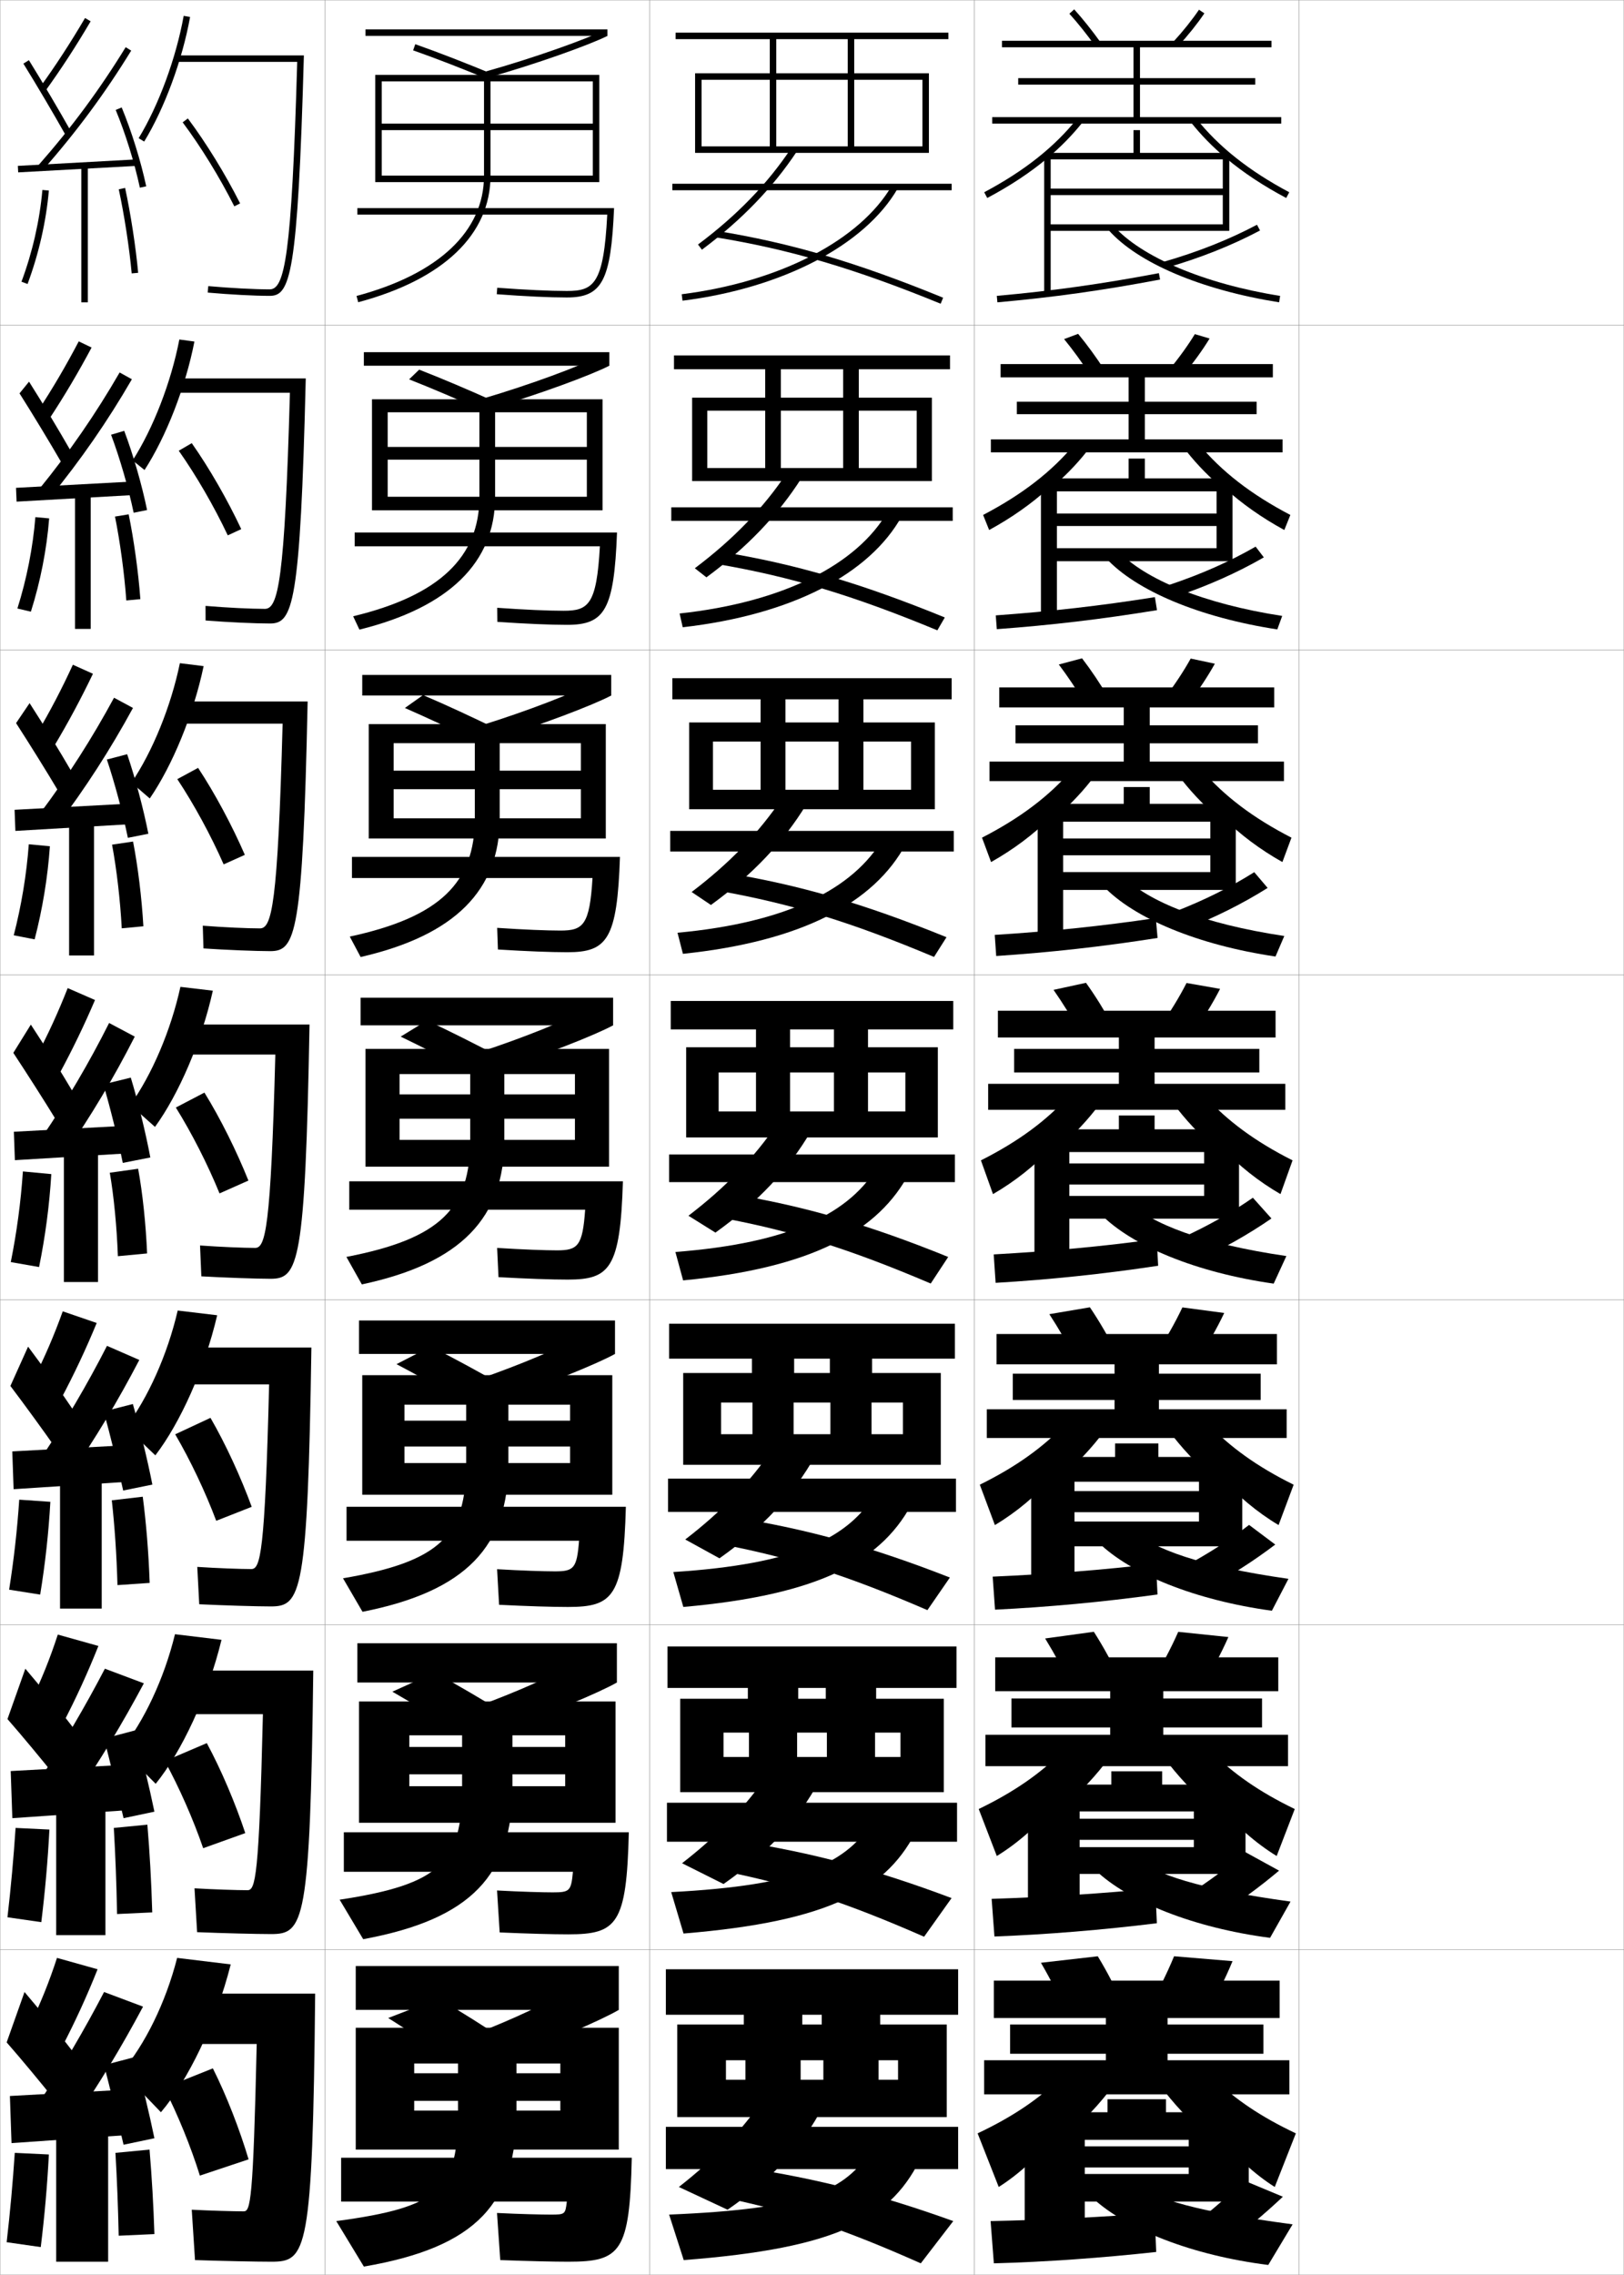 <?xml version="1.0" encoding="utf-8"?>
<!-- Generator: Adobe Illustrator 11 Build 225, SVG Export Plug-In . SVG Version: 6.0.0 Build 78)  -->
<!DOCTYPE svg PUBLIC "-//W3C//DTD SVG 1.0//EN"    "http://www.w3.org/TR/2001/REC-SVG-20010904/DTD/svg10.dtd">
<svg  xmlns="http://www.w3.org/2000/svg" xmlns:xlink="http://www.w3.org/1999/xlink" xmlns:a="http://ns.adobe.com/AdobeSVGViewerExtensions/3.0/"
	 width="500.1" height="700.1" viewBox="0 0 500.1 700.1"
	 overflow="visible" enable-background="new 0 0 500.1 700.1" xml:space="preserve">
		<g id="glyphs">
			<g>
				<rect x="0.05" y="0.05" fill="none" stroke="#999999" stroke-width="0.1" width="100" height="100"/> 
				<rect x="0.05" y="100.05" fill="none" stroke="#999999" stroke-width="0.1" width="100" height="100"/> 
				<rect x="0.05" y="200.05" fill="none" stroke="#999999" stroke-width="0.1" width="100" height="100"/> 
				<rect x="0.05" y="300.05" fill="none" stroke="#999999" stroke-width="0.1" width="100" height="100"/> 
				<rect x="0.05" y="400.05" fill="none" stroke="#999999" stroke-width="0.1" width="100" height="100"/> 
				<rect x="0.05" y="500.05" fill="none" stroke="#999999" stroke-width="0.1" width="100" height="100"/> 
				<rect x="0.05" y="600.05" fill="none" stroke="#999999" stroke-width="0.1" width="100" height="100"/> 
				<rect x="100.05" y="0.05" fill="none" stroke="#999999" stroke-width="0.1" width="100" height="100"/> 
				<rect x="100.05" y="100.05" fill="none" stroke="#999999" stroke-width="0.1" width="100" height="100"/> 
				<rect x="100.05" y="200.05" fill="none" stroke="#999999" stroke-width="0.1" width="100" height="100"/> 
				<rect x="100.05" y="300.05" fill="none" stroke="#999999" stroke-width="0.1" width="100" height="100"/> 
				<rect x="100.05" y="400.05" fill="none" stroke="#999999" stroke-width="0.1" width="100" height="100"/> 
				<rect x="100.05" y="500.05" fill="none" stroke="#999999" stroke-width="0.1" width="100" height="100"/> 
				<rect x="100.05" y="600.05" fill="none" stroke="#999999" stroke-width="0.1" width="100" height="100"/> 
				<rect x="200.05" y="0.05" fill="none" stroke="#999999" stroke-width="0.1" width="100" height="100"/> 
				<rect x="200.05" y="100.05" fill="none" stroke="#999999" stroke-width="0.1" width="100" height="100"/> 
				<rect x="200.05" y="200.05" fill="none" stroke="#999999" stroke-width="0.1" width="100" height="100"/> 
				<rect x="200.05" y="300.05" fill="none" stroke="#999999" stroke-width="0.1" width="100" height="100"/> 
				<rect x="200.05" y="400.05" fill="none" stroke="#999999" stroke-width="0.1" width="100" height="100"/> 
				<rect x="200.05" y="500.05" fill="none" stroke="#999999" stroke-width="0.1" width="100" height="100"/> 
				<rect x="200.05" y="600.05" fill="none" stroke="#999999" stroke-width="0.1" width="100" height="100"/> 
				<rect x="300.05" y="0.05" fill="none" stroke="#999999" stroke-width="0.1" width="100" height="100"/> 
				<rect x="300.05" y="100.05" fill="none" stroke="#999999" stroke-width="0.1" width="100" height="100"/> 
				<rect x="300.05" y="200.05" fill="none" stroke="#999999" stroke-width="0.1" width="100" height="100"/> 
				<rect x="300.05" y="300.05" fill="none" stroke="#999999" stroke-width="0.1" width="100" height="100"/> 
				<rect x="300.05" y="400.05" fill="none" stroke="#999999" stroke-width="0.1" width="100" height="100"/> 
				<rect x="300.05" y="500.05" fill="none" stroke="#999999" stroke-width="0.1" width="100" height="100"/> 
				<rect x="300.05" y="600.05" fill="none" stroke="#999999" stroke-width="0.1" width="100" height="100"/> 
				<rect x="400.05" y="0.05" fill="none" stroke="#999999" stroke-width="0.1" width="100" height="100"/> 
				<rect x="400.05" y="100.05" fill="none" stroke="#999999" stroke-width="0.1" width="100" height="100"/> 
				<rect x="400.05" y="200.05" fill="none" stroke="#999999" stroke-width="0.1" width="100" height="100"/> 
				<rect x="400.05" y="300.05" fill="none" stroke="#999999" stroke-width="0.1" width="100" height="100"/> 
				<rect x="400.05" y="400.05" fill="none" stroke="#999999" stroke-width="0.1" width="100" height="100"/> 
				<rect x="400.05" y="500.05" fill="none" stroke="#999999" stroke-width="0.1" width="100" height="100"/> 
				<rect x="400.05" y="600.05" fill="none" stroke="#999999" stroke-width="0.1" width="100" height="100"/> 
			</g>
			<g>
				<path d="M12.239,26.964l1.621,1.172c4.969-6.881,9.564-13.939,14.052-21.58
					L26.188,5.544C21.733,13.128,17.171,20.136,12.239,26.964z"/>
				<path d="M7.2,19.577c3.989,6.424,9.205,15.25,12.978,21.963l1.744-0.98
					c-3.786-6.735-9.02-15.592-13.022-22.037L7.2,19.577z"/>
				<path d="M11.8,50.889l1.5,1.322c10.246-11.618,19.111-23.604,27.103-36.639
					l-1.705-1.045C30.767,27.463,21.969,39.356,11.8,50.889z"/>
				<polygon points="5.497,51.052 5.603,53.048 42.103,51.048 41.997,49.052 "/>
				<path d="M35.626,33.832c3.002,7.247,5.786,16.192,7.446,23.928l1.955-0.42
					c-1.684-7.847-4.508-16.921-7.554-24.273L35.626,33.832z"/>
				<rect x="25.05" y="51.05" width="2" height="42"/> 
				<path d="M6.612,86.7l1.875,0.699c3.447-9.248,5.715-19.193,6.559-28.762
					l-1.992-0.176C12.226,67.854,9.999,77.619,6.612,86.7z"/>
				<path d="M36.572,58.261c1.71,7.934,3.272,18.093,3.981,25.88l1.992-0.182
					c-0.716-7.86-2.293-18.113-4.019-26.12L36.572,58.261z"/>
			</g>
			<g>
				<path d="M9.05,623.55l10,6.5c4.062-7.768,7.784-15.886,11-24l-12.5-3.5
					C15.198,609.793,12.412,616.76,9.05,623.55z"/>
				<path d="M2.05,628.55c4.521,5.159,10.724,12.638,15,18l5.5-15
					c-3.995-5.245-10.025-12.663-15-18.5L2.05,628.55z"/>
				<g>
					<path d="M12.05,647.05l10.5,6c7.966-11.651,14.856-23.062,21.5-35.5l-12-4.5
						C25.864,624.91,19.369,635.917,12.05,647.05z"/>
				</g>
				<polygon points="39.55,657.05 39.55,643.05 3.05,645.05 3.55,659.55 "/>
				<g>
					<path d="M32.05,635.55c1.783,6.949,4.351,17.411,6,24.5l9.5-2
						c-1.52-7.368-4.032-17.837-6-25L32.05,635.55z"/>
				</g>
				<rect x="17.3" y="654.55" width="16" height="41.5"/> 
				<path d="M2.05,690.05l10.5,1.5c1.162-9.433,2.002-18.897,2.5-28.5l-10.5-0.5
					C3.93,671.855,3.11,680.882,2.05,690.05z"/>
				<path d="M47.55,687.55c-0.29-8.999-0.79-17.498-1.5-26l-10.5,1
					c0.479,8.342,0.804,16.345,1,25.5L47.55,687.55z"/>
			</g>
			<g>
				<path d="M42.695,42.53l1.709,1.039c6.323-10.388,11.737-25.08,14.13-38.342
					l-1.969-0.355C54.214,17.908,48.899,32.338,42.695,42.53z"/>
				<path d="M83.05,91.05c6.284,0,8.65-6.061,10.528-74H54.05v2h37.473
					c-1.71,60.2-3.913,70-8.473,70c-4.698,0-11.945-0.382-18.912-0.996
					l-0.176,1.992C70.983,90.665,78.297,91.05,83.05,91.05z"/>
				<path d="M56.249,37.648C61.853,45.143,67.651,54.564,72.157,63.5l1.785-0.9
					c-4.556-9.035-10.421-18.565-16.092-26.148L56.249,37.648z"/>
			</g>
			<g>
				<g>
					<path d="M44.512,144.649c6.646-10.267,12.601-25.463,15.358-39.535l-4.641-0.629
						c-2.553,13.185-8.054,27.349-14.392,37.215L44.512,144.649z"/>
					<path d="M83.133,191.883c7.041,0,9.332-5.465,11.023-75.417H53.633v4.417h35.644
						c-1.607,58.096-3.632,66.5-7.728,66.5c-4.268,0-11.497-0.352-18.258-0.914
						l0.018,4.494C70.287,191.508,78.552,191.883,83.133,191.883z"/>
					<path d="M55.049,138.715c5.369,7.617,10.874,17.114,15.09,26.043l4.154-1.917
						c-4.249-9.048-9.814-18.741-15.243-26.457L55.049,138.715z"/>
				</g>
				<g>
					<path d="M46.12,245.729c6.97-10.146,13.464-25.846,16.586-40.728l-7.312-0.904
						c-2.755,13.334-8.442,27.231-14.914,36.772L46.12,245.729z"/>
					<path d="M83.216,292.716c7.798,0,10.013-4.871,11.519-76.833H54.716v6.833H87.031
						c-1.503,55.991-3.351,63-6.981,63c-3.837,0-11.049-0.321-17.605-0.831
						l0.211,6.995C69.591,292.351,78.807,292.716,83.216,292.716z"/>
					<path d="M54.599,239.782c5.135,7.74,10.344,17.311,14.272,26.235l6.523-2.934
						C71.452,254.022,66.188,244.168,61,236.317L54.599,239.782z"/>
				</g>
				<g>
					<path d="M47.728,346.81c7.293-10.025,14.327-26.229,17.814-41.921l-9.984-1.178
						c-2.957,13.483-8.83,27.114-15.436,36.329L47.728,346.81z"/>
					<path d="M83.3,393.55c8.555,0,10.694-4.275,12.014-78.25H55.8v9.25h28.986
						c-1.4,53.886-3.07,59.5-6.236,59.5c-3.406,0-10.601-0.29-16.952-0.748
						l0.404,9.496C68.896,393.194,79.062,393.55,83.3,393.55z"/>
					<path d="M54.149,340.849c4.9,7.862,9.815,17.508,13.454,26.426l8.893-3.949
						c-3.636-9.073-8.601-19.09-13.546-27.074L54.149,340.849z"/>
				</g>
			</g>
			<g>
				<path d="M47.835,447.89c7.616-9.904,15.191-26.611,19.043-43.113l-12.156-1.453
					c-3.158,13.633-9.219,26.998-15.957,35.887L47.835,447.89z"/>
				<path d="M83.383,494.384c9.312,0,11.376-3.682,12.51-79.668H56.717v11.334h26.157
					c-1.297,52.113-2.693,56.834-5.491,56.834c-3.243,0-10.576-0.265-16.634-0.666
					l0.603,11.498C68.767,494.073,79.002,494.384,83.383,494.384z"/>
				<path d="M53.949,441.415c4.667,7.985,9.287,17.705,12.637,26.617l10.928-4.299
					c-3.329-9.086-7.993-19.264-12.697-27.383L53.949,441.415z"/>
			</g>
			<g>
				<path d="M47.942,548.97c7.939-9.784,16.055-26.994,20.271-44.307l-14.328-1.727
					c-3.36,13.782-9.607,26.88-16.479,35.443L47.942,548.97z"/>
				<path d="M83.466,595.217c10.069,0,12.057-3.086,13.005-81.084H57.633v13.417h23.329
					c-1.194,50.342-2.316,54.167-4.746,54.167c-3.081,0-10.552-0.238-16.317-0.583
					l0.801,13.499C68.638,594.953,78.941,595.217,83.466,595.217z"/>
				<path d="M50.75,541.982c4.433,8.107,8.758,17.902,11.818,26.809l12.964-4.649
					c-3.022-9.098-7.386-19.438-11.849-27.691L50.75,541.982z"/>
			</g>
			<g>
				<path d="M49.55,650.05c8.263-9.664,16.918-27.377,21.5-45.5l-16.5-2
					c-3.562,13.931-9.995,26.763-17,35L49.55,650.05z"/>
				<path d="M83.55,696.05c10.826,0,12.738-2.49,13.5-82.5h-38.5v15.5h20.5
					c-1.092,48.57-1.939,51.5-4,51.5c-2.919,0-10.528-0.212-16-0.5l1,15.5
					C68.509,695.833,78.88,696.05,83.55,696.05z"/>
				<path d="M50.55,642.55c4.198,8.229,8.229,18.099,11,27l15-5
					c-2.716-9.11-6.779-19.613-11-28L50.55,642.55z"/>
			</g>
			<g>
				<g>
					<path d="M9.3,524.05l10,6.5c4.062-7.768,7.784-15.886,11-24l-12.5-3.5
						C15.448,510.293,12.662,517.26,9.3,524.05z"/>
					<path d="M2.3,529.05c4.521,5.159,10.724,12.638,15,18l5.5-15
						c-3.995-5.245-10.025-12.663-15-18.5L2.3,529.05z"/>
					<g>
						<path d="M12.3,547.55l10.5,6c7.966-11.651,14.856-23.062,21.5-35.5l-12-4.5
							C26.114,525.41,19.619,536.417,12.3,547.55z"/>
					</g>
					<polygon points="39.8,557.05 39.8,543.05 3.3,545.05 3.8,559.55 "/>
					<g>
						<path d="M32.05,535.05c1.783,6.949,4.351,17.411,6,24.5l9.5-2
							c-1.52-7.368-4.032-17.837-6-25L32.05,535.05z"/>
					</g>
					<rect x="17.3" y="554.05" width="15.167" height="41.5"/> 
					<path d="M2.3,590.05l10.417,1.5c1.162-9.433,2.002-18.897,2.5-28.5l-10.417-0.5
						C4.18,571.855,3.36,580.882,2.3,590.05z"/>
					<path d="M46.883,588.55c-0.292-9.981-0.789-18.479-1.5-27l-10.333,1
						c0.497,8.659,0.809,16.664,1,26.5L46.883,588.55z"/>
				</g>
				<g>
					<path d="M10.207,424.677l8.561,5.871c4.05-7.604,7.744-15.457,11.009-23.393
						l-10.454-3.586C16.712,410.841,13.726,417.818,10.207,424.677z"/>
					<path d="M3.201,426.536c4.35,5.745,10.159,13.724,14.125,19.391l5.326-11.829
						c-3.751-5.588-9.308-13.394-14.004-19.659L3.201,426.536z"/>
					<path d="M12.595,448.781l8.784,5.537c8.031-11.667,14.964-23.221,21.52-35.784
						l-9.949-4.344C26.749,426.296,20.126,437.524,12.595,448.781z"/>
					<polygon points="40.783,444.675 3.783,446.675 4.191,458.3 40.816,455.925 "/>
					<path d="M31.938,434.38c1.946,7.031,4.429,17.105,5.991,24.337l8.993-1.833
						c-1.468-7.465-3.917-17.573-6.009-24.789L31.938,434.38z"/>
					<rect x="18.487" y="453.675" width="12.833" height="41.375"/> 
					<path d="M2.81,489.231l9.563,1.513c1.533-9.374,2.598-18.954,3.135-28.552
						l-9.583-0.66C5.3,470.874,4.256,480.089,2.81,489.231z"/>
					<path d="M46.09,487.149c-0.337-9.521-1.089-18.553-2.13-26.531l-9.529,1.113
						c0.874,7.96,1.48,16.621,1.745,26.094L46.09,487.149z"/>
				</g>
				<g>
					<path d="M20.846,304.09c-2.87,7.299-6.057,14.287-9.731,21.214l7.121,5.241
						c4.038-7.439,7.704-15.027,11.019-22.785L20.846,304.09z"/>
					<path d="M4.103,324.023c4.179,6.33,9.594,14.809,13.251,20.781l5.152-8.659
						c-3.507-5.931-8.59-14.125-13.009-20.819L4.103,324.023z"/>
					<path d="M12.891,350.013l7.068,5.074c8.097-11.683,15.072-23.38,21.54-36.068
						l-7.898-4.188C27.384,327.182,20.634,338.633,12.891,350.013z"/>
					<polygon points="41.767,346.301 4.267,348.301 4.583,357.049 41.833,354.799 "/>
					<path d="M31.825,333.709c2.109,7.113,4.508,16.802,5.981,24.175l8.486-1.667
						c-1.417-7.561-3.802-17.309-6.019-24.576L31.825,333.709z"/>
					<rect x="19.675" y="353.3" width="10.5" height="41.25"/> 
					<path d="M7.051,360.516c-0.63,9.376-1.898,18.781-3.731,27.896l8.711,1.526
						c1.903-9.314,3.193-19.011,3.769-28.604L7.051,360.516z"/>
					<path d="M45.298,385.75c-0.383-9.062-1.39-18.626-2.761-26.062L33.812,360.912
						c1.251,7.262,2.151,16.578,2.489,25.688L45.298,385.75z"/>
				</g>
				<g>
					<path d="M11.304,225.857l5.288,3.885c4.349-7.253,8.324-14.665,12.029-22.384
						l-6.181-2.784C19.043,211.969,15.397,218.963,11.304,225.857z"/>
					<path d="M4.949,222.542c4.116,6.361,9.465,14.956,13.16,21.175l4.017-6.1
						c-3.601-6.199-8.733-14.614-13.014-21.226L4.949,222.542z"/>
					<path d="M12.342,250.305l5.212,3.824c8.813-11.661,16.419-23.455,23.395-36.258
						l-5.834-3.14C28.326,227.275,20.894,238.874,12.342,250.305z"/>
					<polygon points="4.491,249.218 4.737,255.715 41.82,253.549 41.741,247.218 "/>
					<path d="M32.907,233.75c2.406,7.158,4.934,16.599,6.469,24.093l6.31-1.251
						c-1.506-7.656-4.037-17.179-6.53-24.475L32.907,233.75z"/>
					<rect x="21.281" y="252.55" width="7.666" height="41.5"/> 
					<path d="M4.231,287.841l6.433,1.25c2.418-9.292,4.034-19.071,4.698-28.657
						l-6.496-0.604C8.171,269.212,6.583,278.737,4.231,287.841z"/>
					<path d="M34.505,259.945c1.404,7.485,2.525,17.083,2.987,25.752l6.661-0.628
						c-0.494-8.661-1.69-18.455-3.18-26.081L34.505,259.945z"/>
				</g>
				<g>
					<path d="M11.707,126.411l3.455,2.528c4.659-7.067,8.944-14.302,13.041-21.982
						l-3.953-1.897C20.323,112.548,16.219,119.55,11.707,126.411z"/>
					<path d="M6.01,121.06c4.053,6.393,9.335,15.103,13.069,21.569l2.88-3.54
						c-3.693-6.467-8.876-15.103-13.018-21.631L6.01,121.06z"/>
					<path d="M12.006,150.597l3.356,2.573c9.53-11.64,17.765-23.529,25.249-36.449
						l-3.77-2.092C29.481,127.37,21.366,139.115,12.006,150.597z"/>
					<polygon points="4.929,150.135 5.105,154.382 42.021,152.298 41.929,148.135 "/>
					<path d="M34.202,133.791c2.704,7.203,5.36,16.396,6.958,24.01l4.132-0.835
						c-1.595-7.751-4.272-17.05-7.042-24.375L34.202,133.791z"/>
					<rect x="23.101" y="151.8" width="4.833" height="41.75"/> 
					<path d="M5.357,187.271l4.154,0.975c2.933-9.27,4.875-19.132,5.628-28.709
						l-4.244-0.39C10.133,168.533,8.226,178.178,5.357,187.271z"/>
					<path d="M35.411,158.978c1.557,7.709,2.899,17.587,3.484,25.816l4.327-0.405
						c-0.605-8.261-1.992-18.284-3.599-26.101L35.411,158.978z"/>
				</g>
			</g>
			<g>
				<rect x="112.55" y="9.05" width="74.5" height="2"/> 
				<path d="M149.28,22.087l0.539,1.926C165.074,19.75,181.685,13.76,187.05,11.05
					l-0.902-1.785C180.864,11.934,164.425,17.854,149.28,22.087z"/>
				<path d="M127.217,15.493c7.29,2.574,15.287,5.675,24.449,9.48l0.768-1.848
					c-9.196-3.818-17.227-6.933-24.551-9.52L127.217,15.493z"/>
				<polygon points="182.55,38.05 117.55,38.05 117.55,40.05 182.55,40.05 
					182.55,54.05 117.55,54.05 117.55,56.05 184.55,56.05 184.55,23.05 
					115.55,23.05 115.55,56.05 117.55,56.05 117.55,25.05 149.05,25.05 
					149.05,54.05 151.05,54.05 151.05,25.05 182.55,25.05 "/>
				<path d="M149.05,54.05c0,17.105-13.942,30.258-39.259,37.034l0.518,1.932
					c26.272-7.032,40.741-20.871,40.741-38.966H149.05z"/>
				<path d="M110.05,64.05v2h76.947c-1.092,21.518-4.217,23.5-12.447,23.5
					c-5.268,0-12.677-0.345-21.426-0.997l-0.148,1.994
					c8.797,0.656,16.258,1.003,21.574,1.003c10.878,0,13.596-5.141,14.545-27.5H110.05z"
					/>
			</g>
			<g>
				<g>
					<rect x="112.049" y="108.383" width="75.583" height="4.167"/> 
					<path d="M148.742,122.664l1.949,3.188c15.065-4.369,31.571-10.516,36.942-13.302
						l-2.835-3.071C178.629,112.687,163.492,118.303,148.742,122.664z"/>
					<path d="M125.983,116.75c7.144,2.821,14.985,6.155,23.874,10.15l3.262-2.954
						c-8.917-4.015-16.834-7.38-24.042-10.183L125.983,116.75z"/>
					<polygon points="180.716,137.55 119.383,137.55 119.383,141.466 180.716,141.466 
						180.716,152.883 119.383,152.883 119.383,157.05 185.549,157.05 185.549,122.883 
						114.549,122.883 114.549,157.05 119.383,157.05 119.383,126.883 147.633,126.883 
						147.633,152.966 152.466,152.966 152.466,126.883 180.716,126.883 "/>
					<path d="M147.633,152.966c0,18.422-12.318,30.31-38.882,36.695l1.931,4.109
						c27.691-6.857,41.785-20.745,41.785-40.805H147.633z"/>
					<path d="M109.216,163.883v4.25h75.512c-0.987,18.061-3.566,19.833-11.179,19.833
						c-4.709,0-11.958-0.312-20.438-0.914l0.043,4.328
						c8.815,0.602,16.274,0.919,21.479,0.919c11.569,0,14.471-4.541,15.371-28.417
						H109.216z"/>
				</g>
				<g>
					<rect x="111.55" y="207.716" width="76.667" height="6.333"/> 
					<path d="M148.203,223.241l3.359,4.45c14.875-4.476,31.277-10.779,36.654-13.642
						l-4.768-4.357C176.394,213.44,162.56,218.751,148.203,223.241z"/>
					<path d="M124.684,217.886c6.998,3.067,14.683,6.635,23.299,10.82l5.822-3.939
						c-8.639-4.211-16.441-7.828-23.534-10.846L124.684,217.886z"/>
					<polygon points="178.883,237.175 121.216,237.175 121.216,242.883 178.883,242.883 
						178.883,251.842 121.216,251.842 121.216,258.05 186.55,258.05 186.55,222.842 
						113.55,222.842 113.55,258.05 121.216,258.05 121.216,228.716 146.216,228.716 
						146.216,251.883 153.883,251.883 153.883,228.716 178.883,228.716 "/>
					<path d="M146.216,251.883c0,19.739-10.693,30.362-38.505,36.356l3.344,6.287
						c29.11-6.683,42.828-20.618,42.828-42.644H146.216z"/>
					<path d="M108.383,263.716v6.5h74.077c-0.881,14.604-2.914,16.167-9.91,16.167
						c-4.152,0-11.24-0.278-19.451-0.831l0.234,6.662
						c8.834,0.547,16.291,0.836,21.383,0.836c12.261,0,15.345-3.941,16.197-29.333
						H108.383z"/>
				</g>
				<g>
					<rect x="111.05" y="307.05" width="77.75" height="8.5"/> 
					<path d="M147.665,323.818l4.77,5.713c14.686-4.582,30.982-11.042,36.365-13.981
						l-6.701-5.643C174.159,314.194,161.628,319.2,147.665,323.818z"/>
					<path d="M123.384,319.021c6.852,3.313,14.38,7.115,22.725,11.49l8.383-4.924
						c-8.36-4.407-16.049-8.275-23.025-11.51L123.384,319.021z"/>
					<polygon points="177.05,336.8 123.05,336.8 123.05,344.3 177.05,344.3 
						177.05,350.8 123.05,350.8 123.05,359.05 187.55,359.05 187.55,322.8 
						112.55,322.8 112.55,359.05 123.05,359.05 123.05,330.55 144.8,330.55 
						144.8,350.8 155.3,350.8 155.3,330.55 177.05,330.55 "/>
					<path d="M144.8,350.8c0,21.056-9.068,30.414-38.129,36.018l4.758,8.465
						c30.529-6.508,43.871-20.491,43.871-44.482H144.8z"/>
					<path d="M107.55,363.55v8.75h72.642c-0.775,11.147-2.263,12.5-8.642,12.5
						c-3.594,0-10.521-0.246-18.463-0.748l0.426,8.996
						c8.853,0.492,16.307,0.752,21.287,0.752c12.952,0,16.22-3.341,17.022-30.25
						H107.55z"/>
				</g>
				<g>
					<rect x="110.55" y="406.384" width="78.833" height="10.291"/> 
					<path d="M147.127,424.562l6.18,6.434c14.495-4.688,30.688-11.305,36.076-14.32
						l-8.634-6.387C171.925,415.114,160.695,419.815,147.127,424.562z"/>
					<path d="M122.105,419.823c6.706,3.56,14.078,7.595,22.15,12.16l10.922-5.408
						c-8.082-4.604-15.657-8.723-22.518-12.174L122.105,419.823z"/>
					<polygon points="175.55,437.216 124.55,437.216 124.55,445.175 175.55,445.175 
						175.55,450.259 124.55,450.259 124.55,460.009 188.55,460.009 188.55,423.216 
						111.55,423.216 111.55,460.009 124.55,460.009 124.55,432.3 143.55,432.3 
						143.55,450.384 156.55,450.384 156.55,432.3 175.55,432.3 "/>
					<path d="M143.55,450.384c0,22.105-7.779,30.164-37.919,35.344l6.005,10.311
						c31.948-6.334,44.914-20.143,44.914-45.654H143.55z"/>
					<path d="M106.717,463.716v10.459h71.594c-0.665,8.539-1.624,9.416-7.428,9.416
						c-3.324,0-10.136-0.213-17.809-0.664l0.617,10.955
						c8.871,0.438,16.323,0.668,21.191,0.668c13.99,0,17.108-3.207,17.849-30.834
						H106.717z"/>
				</g>
				<g>
					<rect x="110.05" y="505.717" width="79.917" height="12.083"/> 
					<path d="M146.588,525.306l7.59,7.154c14.305-4.795,30.395-11.568,35.788-14.66
						l-10.567-7.131C169.69,516.035,159.763,520.43,146.588,525.306z"/>
					<path d="M120.828,520.624c6.56,3.807,13.776,8.075,21.575,12.83l13.461-5.892
						c-7.804-4.801-15.265-9.171-22.009-12.837L120.828,520.624z"/>
					<polygon points="174.05,537.633 126.05,537.633 126.05,546.05 174.05,546.05 
						174.05,549.717 126.05,549.717 126.05,560.967 189.55,560.967 189.55,523.633 
						110.55,523.633 110.55,560.967 126.05,560.967 126.05,534.05 142.3,534.05 
						142.3,549.967 157.8,549.967 157.8,534.05 174.05,534.05 "/>
					<path d="M142.3,549.967c0,23.157-6.49,29.916-37.709,34.672l7.252,12.155
						c33.367-6.159,45.957-19.795,45.957-46.827H142.3z"/>
					<path d="M105.883,563.883v12.167h70.547c-0.554,5.932-0.985,6.333-6.214,6.333
						c-3.055,0-9.751-0.18-17.154-0.582l0.809,12.915
						c8.89,0.383,16.34,0.584,21.096,0.584c15.027,0,17.997-3.072,18.674-31.417
						H105.883z"/>
				</g>
			</g>
			<g>
				<rect x="109.55" y="605.05" width="81" height="13.5"/> 
				<path d="M146.05,626.05l9,7.5c14.115-4.901,30.101-11.832,35.5-15l-12.5-7.5
					C167.455,616.955,158.831,621.045,146.05,626.05z"/>
				<path d="M119.55,621.05c6.414,4.054,13.474,8.556,21,13.5l16-6
					c-7.525-4.997-14.872-9.618-21.5-13.5L119.55,621.05z"/>
				<polygon points="159.05,649.55 159.05,635.05 172.55,635.05 172.55,638.05 
					127.55,638.05 127.55,646.55 172.55,646.55 172.55,649.55 127.55,649.55 
					127.55,661.55 190.55,661.55 190.55,624.05 109.55,624.05 109.55,661.55 
					127.55,661.55 127.55,635.05 141.05,635.05 141.05,649.55 "/>
				<path d="M141.05,649.55c0,24.208-5.2,29.668-37.5,34l8.5,14c34.786-5.985,47-19.446,47-48
					H141.05z"/>
				<path d="M105.05,664.05v13.5h69.5c-0.465,3.942-0.54,4-5,4c-2.786,0-9.366-0.146-16.5-0.5
					l1,14.5c8.908,0.328,16.356,0.5,21,0.5c16.064,0,18.885-2.938,19.5-32H105.05z"/>
			</g>
			<g>
				<polygon points="286.05,47.05 286.05,22.55 263.05,22.55 263.05,12.05 
					292.05,12.05 292.05,10.05 208.05,10.05 208.05,12.05 261.05,12.05 
					261.05,22.55 239.05,22.55 239.05,12.05 237.05,12.05 237.05,22.55 
					214.05,22.55 214.05,47.05 216.05,47.05 216.05,24.55 237.05,24.55 
					237.05,45.05 239.05,45.05 239.05,24.55 261.05,24.55 261.05,45.05 
					263.05,45.05 263.05,24.55 284.05,24.55 284.05,45.05 216.05,45.05 
					216.05,47.05 "/>
				<rect x="207.05" y="56.55" width="86" height="2"/> 
				<path d="M214.95,75.249l1.199,1.602c12.247-9.161,21.811-19.056,29.234-30.248
					l-1.668-1.105C236.421,56.495,227.013,66.228,214.95,75.249z"/>
				<path d="M220.39,73.037c22.742,3.694,42.814,9.616,69.281,20.438l0.758-1.852
					c-26.617-10.883-46.816-16.84-69.719-20.562L220.39,73.037z"/>
				<path d="M209.925,90.558l0.25,1.984c30.793-3.877,56.175-17.094,66.24-34.491
					l-1.73-1.002C264.925,73.917,240.11,86.757,209.925,90.558z"/>
			</g>
			<g>
				<g>
					<polygon points="286.967,148.05 286.967,122.383 264.466,122.383 264.466,113.633 
						292.55,113.633 292.55,109.383 207.55,109.383 207.55,113.633 259.633,113.633 
						259.633,122.383 240.466,122.383 240.466,113.633 235.633,113.633 235.633,122.383 
						213.133,122.383 213.133,148.05 217.799,148.05 217.799,126.383 235.633,126.383 
						235.633,144.049 240.466,144.049 240.466,126.383 259.633,126.383 259.633,144.049 
						264.466,144.049 264.466,126.383 282.3,126.383 282.3,144.049 217.799,144.049 
						217.799,148.05 "/>
					<rect x="206.716" y="156.133" width="86.667" height="4.167"/> 
					<path d="M213.966,174.882l3.57,2.799c12.553-9.255,22.065-19.21,29.279-30.54
						l-4.543-1.552C235.067,156.382,225.846,165.938,213.966,174.882z"/>
					<path d="M221,173.623c22.434,3.824,41.649,9.595,67.651,20.365l2.298-3.96
						c-25.978-10.595-46.017-16.466-68.849-20.193L221,173.623z"/>
					<path d="M209.279,188.806l0.958,4.237c33.613-3.842,57.546-16.354,67.451-34.16
						l-4.344-1.418C263.929,173.757,241.224,185.352,209.279,188.806z"/>
				</g>
				<g>
					<polygon points="287.884,249.05 287.884,222.341 265.883,222.341 265.883,215.216 
						293.05,215.216 293.05,208.716 207.05,208.716 207.05,215.216 258.216,215.216 
						258.216,222.341 241.883,222.341 241.883,215.216 234.216,215.216 234.216,222.341 
						212.216,222.341 212.216,249.05 219.55,249.05 219.55,228.216 234.216,228.216 
						234.216,243.05 241.883,243.05 241.883,228.216 258.216,228.216 258.216,243.05 
						265.883,243.05 265.883,228.216 280.55,228.216 280.55,243.05 219.55,243.05 
						219.55,249.05 "/>
					<rect x="206.383" y="255.716" width="87.333" height="6.333"/> 
					<path d="M212.983,274.516l5.94,3.996c12.858-9.35,22.318-19.365,29.323-30.832
						l-7.42-1.999C233.714,256.27,224.679,265.647,212.983,274.516z"/>
					<path d="M221.609,274.208c22.126,3.954,40.483,9.573,66.021,20.292l3.839-6.067
						c-25.338-10.308-45.218-16.093-67.979-19.826L221.609,274.208z"/>
					<path d="M208.633,287.055l1.667,6.49c36.432-3.807,58.918-15.614,68.66-33.828
						l-6.957-1.834C262.933,273.597,242.339,283.947,208.633,287.055z"/>
				</g>
				<g>
					<polygon points="288.8,350.05 288.8,322.3 267.3,322.3 267.3,316.8 
						293.55,316.8 293.55,308.05 206.55,308.05 206.55,316.8 256.8,316.8 
						256.8,322.3 243.3,322.3 243.3,316.8 232.8,316.8 232.8,322.3 
						211.3,322.3 211.3,350.05 221.3,350.05 221.3,330.05 232.8,330.05 
						232.8,342.05 243.3,342.05 243.3,330.05 256.8,330.05 256.8,342.05 
						267.3,342.05 267.3,330.05 278.8,330.05 278.8,342.05 221.3,342.05 
						221.3,350.05 "/>
					<rect x="206.05" y="355.3" width="88" height="8.5"/> 
					<path d="M212,374.149l8.312,5.193c13.164-9.444,22.572-19.52,29.367-31.124
						l-10.296-2.445C232.36,356.157,223.513,365.357,212,374.149z"/>
					<path d="M222.22,374.794c21.818,4.084,39.318,9.552,64.391,20.219l5.379-8.176
						c-24.698-10.02-44.419-15.719-67.109-19.458L222.22,374.794z"/>
					<path d="M207.987,385.304l2.375,8.742c39.252-3.771,60.289-14.873,69.87-33.496
						l-9.569-2.25C261.938,373.438,243.453,382.543,207.987,385.304z"/>
				</g>
				<g>
					<polygon points="289.716,450.8 289.716,422.55 268.55,422.55 268.55,418.134 
						294.05,418.134 294.05,407.384 206.05,407.384 206.05,418.134 255.55,418.134 
						255.55,422.55 244.55,422.55 244.55,418.134 231.55,418.134 231.55,422.55 
						210.383,422.55 210.383,450.8 222.05,450.8 222.05,431.634 231.717,431.634 
						231.717,441.384 244.383,441.384 244.383,431.634 255.716,431.634 255.716,441.384 
						268.384,441.384 268.384,431.634 278.05,431.634 278.05,441.384 222.05,441.384 
						222.05,450.8 "/>
					<rect x="205.717" y="455.05" width="88.667" height="10.25"/> 
					<path d="M211.017,473.782l10.541,5.797c13.471-9.539,22.827-19.675,29.412-31.416
						l-13.031-2.297C231.007,456.045,222.346,465.067,211.017,473.782z"/>
					<path d="M222.83,475.38c21.51,4.214,38.153,9.529,62.761,20.145l6.918-10.033
						c-24.059-9.414-43.619-14.846-66.239-18.473L222.83,475.38z"/>
					<path d="M207.342,483.802l3.083,10.746c42.072-3.736,61.66-14.133,71.08-33.164
						l-11.547-2.418C261.489,473.528,244.927,481.388,207.342,483.802z"/>
				</g>
				<g>
					<polygon points="290.633,551.55 290.633,522.8 269.8,522.8 269.8,519.467 
						294.55,519.467 294.55,506.717 205.55,506.717 205.55,519.467 254.3,519.467 
						254.3,522.8 245.8,522.8 245.8,519.467 230.3,519.467 230.3,522.8 
						209.466,522.8 209.466,551.55 222.8,551.55 222.8,533.217 230.633,533.217 
						230.633,540.717 245.467,540.717 245.467,533.217 254.633,533.217 254.633,540.717 
						269.467,540.717 269.467,533.217 277.3,533.217 277.3,540.717 222.8,540.717 
						222.8,551.55 "/>
					<rect x="205.383" y="554.8" width="89.333" height="12"/> 
					<path d="M210.033,573.416l12.771,6.398c13.777-9.634,23.082-19.829,29.456-31.708
						l-15.766-2.148C229.653,555.933,221.179,564.777,210.033,573.416z"/>
					<path d="M223.44,575.965c21.203,4.345,36.988,9.509,61.13,20.072l8.459-11.892
						c-23.419-8.808-42.82-13.973-65.37-17.486L223.44,575.965z"/>
					<path d="M206.696,582.301l3.792,12.748c44.892-3.701,63.031-13.393,72.29-32.832
						l-13.523-2.584C261.042,573.618,246.401,580.233,206.696,582.301z"/>
				</g>
			</g>
			<g>
				<polygon points="291.55,651.55 291.55,623.05 271.05,623.05 271.05,620.05 
					295.05,620.05 295.05,606.05 205.05,606.05 205.05,620.05 253.05,620.05 
					253.05,623.05 247.05,623.05 247.05,620.05 229.05,620.05 229.05,623.05 
					208.55,623.05 208.55,651.55 223.55,651.55 223.55,634.05 229.55,634.05 
					229.55,640.05 246.55,640.05 246.55,634.05 253.55,634.05 253.55,640.05 
					270.55,640.05 270.55,634.05 276.55,634.05 276.55,640.05 223.55,640.05 
					223.55,651.55 "/>
				<rect x="205.05" y="654.55" width="90" height="13"/> 
				<path d="M235.05,646.05c-6.75,9.771-15.038,18.438-26,27l15,7
					c14.083-9.728,23.337-19.983,29.5-32L235.05,646.05z"/>
				<path d="M224.05,676.55c20.895,4.476,35.822,9.488,59.5,20l10-13
					c-22.779-8.201-42.021-13.1-64.5-16.5L224.05,676.55z"/>
				<path d="M268.55,661.05c-7.956,13.408-20.675,18.779-62.5,20.5l4.5,14
					c47.712-3.665,64.402-12.651,73.5-32.5L268.55,661.05z"/>
			</g>
			<g>
				<path d="M329.308,4.22c2.635,2.923,5.377,6.352,7.93,9.912l1.625-1.164
					c-2.596-3.621-5.386-7.109-8.07-10.088L329.308,4.22z"/>
				<path d="M361.313,12.873l1.473,1.354c3.061-3.332,5.935-6.925,8.092-10.116
					l-1.656-1.121C367.147,6.058,364.266,9.659,361.313,12.873z"/>
				<polygon points="351.05,36.05 351.05,26.05 386.55,26.05 386.55,24.05 
					351.05,24.05 351.05,14.55 391.55,14.55 391.55,12.55 308.55,12.55 
					308.55,14.55 349.05,14.55 349.05,24.05 313.55,24.05 313.55,26.05 
					349.05,26.05 349.05,36.05 305.55,36.05 305.55,38.05 394.55,38.05 
					394.55,36.05 "/>
				<path d="M322.55,48.668c4.099-3.435,7.678-7.088,10.783-10.996l-1.566-1.244
					c-6.932,8.726-16.315,16.164-28.686,22.739l0.938,1.766
					C311.124,57.156,317.269,53.094,322.55,48.668L322.55,48.668z"/>
				<path d="M377.55,48.668c-4.099-3.435-7.678-7.088-10.783-10.996l1.566-1.244
					c6.932,8.726,16.315,16.164,28.686,22.739l-0.938,1.766
					C388.976,57.156,382.831,53.094,377.55,48.668L377.55,48.668z"/>
				<polygon points="376.55,58.05 323.55,58.05 323.55,60.05 376.55,60.05 
					376.55,69.05 323.55,69.05 323.55,71.05 378.55,71.05 378.55,47.05 
					351.05,47.05 351.05,40.05 349.05,40.05 349.05,47.05 321.55,47.05 
					321.55,90.55 323.55,90.55 323.55,49.05 376.55,49.05 "/>
				<path d="M306.96,91.054l0.18,1.992c17.324-1.554,32.306-3.65,50.096-7.014
					l-0.371-1.965C339.142,87.417,324.217,89.507,306.96,91.054z"/>
				<path d="M358.272,80.589l0.555,1.922c10.812-3.121,20.359-6.908,29.189-11.577
					l-0.934-1.768C378.375,73.77,368.951,77.506,358.272,80.589z"/>
				<path d="M341.298,70.71c8.934,10.18,28.596,18.526,52.596,22.328l0.312-1.977
					c-23.201-3.674-42.898-11.979-51.404-21.672L341.298,70.71z"/>
			</g>
			<g>
				<g>
					<path d="M335.706,115.368c-2.56-3.916-5.338-7.729-8.025-11.011l4.321-1.616
						c2.746,3.317,5.563,7.184,8.142,11.156L335.706,115.368z"/>
					<path d="M359.937,113.902l4.394,1.544c3.094-3.705,5.983-7.687,8.159-11.264
						l-4.547-1.351C365.835,106.307,362.939,110.296,359.937,113.902z"/>
					<polygon points="308.133,112.05 308.133,116.133 347.55,116.133 347.55,123.633 
						313.133,123.633 313.133,127.466 347.55,127.466 347.55,135.216 305.133,135.216 
						305.133,139.216 394.966,139.216 394.966,135.216 352.55,135.216 352.55,127.466 
						386.967,127.466 386.967,123.633 352.55,123.633 352.55,116.133 391.966,116.133 
						391.966,112.05 "/>
					<path d="M322.966,150.814c4.487-3.713,8.36-7.651,11.736-11.913l-3.806-2.204
						c-6.932,8.37-16.052,15.455-28.154,21.783l1.864,4.638
						c6.983-3.818,13.133-8.157,18.359-12.924V150.814z"/>
					<path d="M377.133,150.814c-4.486-3.713-8.36-7.651-11.736-11.913l3.806-2.204
						c6.933,8.37,16.052,15.455,28.154,21.783l-1.864,4.638
						c-6.982-3.818-13.133-8.157-18.359-12.924V150.814z"/>
					<polygon points="379.55,172.716 379.55,147.216 352.55,147.216 352.55,141.133 
						347.55,141.133 347.55,147.216 320.55,147.216 320.55,190.633 325.467,190.633 
						325.467,151.216 374.633,151.216 374.633,158.049 325.467,158.049 325.467,161.883 
						374.633,161.883 374.633,168.716 325.467,168.716 325.467,172.716 "/>
					<path d="M306.642,189.386l0.316,4.244c16.811-1.241,32.023-3.026,49.328-5.85
						l-0.642-4.009C338.673,186.465,323.515,188.174,306.642,189.386z"/>
					<path d="M361.864,183.684c10.111-3.41,19.041-7.386,27.324-12.148l-2.527-3.306
						c-8.045,4.621-16.751,8.48-26.593,11.769L361.864,183.684z"/>
					<path d="M344.178,169.416c8.28,8.902,26.574,16.423,50.669,20.143l-1.511,4.147
						c-23.912-3.661-43.618-11.935-52.829-22.023L344.178,169.416z"/>
				</g>
				<g>
					<path d="M334.175,216.604c-2.566-4.271-5.38-8.469-8.12-12.108l7.157-1.893
						c2.809,3.655,5.652,7.9,8.213,12.225L334.175,216.604z"/>
					<path d="M358.56,214.932l7.314,1.735c3.127-4.077,6.032-8.447,8.228-12.41
						l-7.438-1.581C364.523,206.557,361.614,210.933,358.56,214.932z"/>
					<polygon points="307.716,211.55 307.716,217.716 346.05,217.716 346.05,223.216 
						312.716,223.216 312.716,228.758 346.05,228.758 346.05,234.383 304.716,234.383 
						304.716,240.383 395.383,240.383 395.383,234.383 354.05,234.383 354.05,228.758 
						387.384,228.758 387.384,223.216 354.05,223.216 354.05,217.716 392.383,217.716 
						392.383,211.55 "/>
					<path d="M323.383,252.961c4.876-3.991,9.042-8.214,12.688-12.831l-6.044-3.162
						c-6.933,8.015-15.788,14.746-27.624,20.826l2.792,7.51
						c6.86-3.859,13.015-8.475,18.188-13.584V252.961z"/>
					<path d="M376.716,252.961c-4.875-3.991-9.042-8.214-12.688-12.831l6.044-3.162
						c6.934,8.015,15.789,14.746,27.624,20.826l-2.792,7.51
						c-6.859-3.859-13.015-8.475-18.188-13.584V252.961z"/>
					<polygon points="380.55,273.883 380.55,247.383 354.05,247.383 354.05,242.216 
						346.05,242.216 346.05,247.383 319.55,247.383 319.55,290.717 327.384,290.717 
						327.384,252.883 372.716,252.883 372.716,258.05 327.384,258.05 327.384,263.216 
						372.716,263.216 372.716,268.383 327.384,268.383 327.384,273.883 "/>
					<path d="M306.323,287.719l0.453,6.495c16.683-1.111,32.475-2.85,49.688-5.554
						l-0.538-6.12C339.185,285.027,323.328,286.64,306.323,287.719z"/>
					<path d="M364.901,285.982c9.41-3.698,17.724-7.864,25.459-12.719l-4.121-4.845
						c-7.381,4.638-15.371,8.621-24.375,12.115L364.901,285.982z"/>
					<path d="M345.554,269.443c8.056,8.11,24.945,14.848,49.934,18.615L392.778,294.375
						c-23.824-3.519-43.574-11.72-53.062-21.719L345.554,269.443z"/>
				</g>
				<g>
					<path d="M332.644,317.841c-2.572-4.625-5.422-9.209-8.215-13.206l9.992-2.17
						c2.872,3.993,5.742,8.617,8.285,13.294L332.644,317.841z"/>
					<path d="M357.182,315.962l10.236,1.926c3.161-4.449,6.081-9.209,8.296-13.558
						l-10.328-1.811C363.212,306.807,360.289,311.57,357.182,315.962z"/>
					<polygon points="307.3,311.05 307.3,319.3 344.55,319.3 344.55,322.8 
						312.3,322.8 312.3,330.05 344.55,330.05 344.55,333.55 304.3,333.55 
						304.3,341.55 395.8,341.55 395.8,333.55 355.55,333.55 355.55,330.05 
						387.8,330.05 387.8,322.8 355.55,322.8 355.55,319.3 392.8,319.3 
						392.8,311.05 "/>
					<path d="M323.8,355.108c5.264-4.27,9.725-8.777,13.642-13.748l-8.283-4.121
						c-6.933,7.659-15.524,14.037-27.093,19.869l3.719,10.383
						c6.737-3.9,12.897-8.793,18.016-14.244V355.108z"/>
					<path d="M376.3,355.108c-5.264-4.27-9.725-8.777-13.642-13.748l8.283-4.121
						c6.933,7.659,15.524,14.037,27.093,19.869l-3.719,10.383
						c-6.737-3.9-12.897-8.793-18.016-14.244V355.108z"/>
					<polygon points="381.55,375.05 381.55,347.55 355.55,347.55 355.55,343.3 
						344.55,343.3 344.55,347.55 318.55,347.55 318.55,390.8 329.3,390.8 
						329.3,354.55 370.8,354.55 370.8,358.05 329.3,358.05 329.3,364.55 
						370.8,364.55 370.8,368.05 329.3,368.05 329.3,375.05 "/>
					<path d="M306.005,386.052l0.59,8.746c16.555-0.981,32.926-2.674,50.048-5.257
						l-0.436-8.232C339.696,383.589,323.142,385.104,306.005,386.052z"/>
					<path d="M367.938,388.28c8.71-3.986,16.406-8.342,23.595-13.289l-5.717-6.383
						c-6.716,4.655-13.989,8.762-22.155,12.461L367.938,388.28z"/>
					<path d="M346.93,369.47c7.831,7.318,23.317,13.273,49.198,17.086l-3.906,8.488
						c-23.736-3.378-43.53-11.506-53.298-21.414L346.93,369.47z"/>
				</g>
				<g>
					<path d="M331.446,418.743c-2.58-4.979-5.465-9.949-8.311-14.303l12.494-2.113
						c2.936,4.331,5.832,9.334,8.357,14.361L331.446,418.743z"/>
					<path d="M355.804,416.991l12.824,1.783c3.195-4.822,6.131-9.971,8.365-14.705
						l-12.887-1.707C361.9,407.056,358.964,412.208,355.804,416.991z"/>
					<polygon points="306.884,410.55 306.884,419.884 343.216,419.884 343.216,422.759 
						311.884,422.759 311.884,430.841 343.216,430.841 343.216,433.716 303.884,433.716 
						303.884,442.55 396.216,442.55 396.216,433.716 356.884,433.716 356.884,430.841 
						388.216,430.841 388.216,422.759 356.884,422.759 356.884,419.884 393.216,419.884 
						393.216,410.55 "/>
					<path d="M324.216,456.755c5.652-4.548,10.408-9.34,14.596-14.664l-10.523-4.082
						c-6.932,7.305-15.26,13.33-26.561,18.914l4.645,12.422
						c6.615-3.942,12.781-9.111,17.844-14.904V456.755z"/>
					<path d="M375.884,456.755c-5.652-4.548-10.408-9.34-14.596-14.664l10.523-4.082
						c6.932,7.305,15.26,13.33,26.561,18.914l-4.645,12.422
						c-6.615-3.942-12.781-9.111-17.844-14.904V456.755z"/>
					<polygon points="382.55,475.884 382.55,448.384 356.716,448.384 356.716,444.216 
						343.384,444.216 343.384,448.384 317.55,448.384 317.55,490.884 330.884,490.884 
						330.884,456.009 369.216,456.009 369.216,458.884 330.884,458.884 330.884,465.384 
						369.216,465.384 369.216,468.259 330.884,468.259 330.884,475.884 "/>
					<path d="M305.687,485.218l0.727,10.164c16.298-0.791,33.133-2.348,50.031-4.672
						l-0.457-9.488C339.881,483.146,322.782,484.471,305.687,485.218z"/>
					<path d="M370.976,489.204c8.01-4.275,15.088-8.82,21.73-13.859l-8.062-6.047
						c-6.051,4.672-12.607,8.902-19.936,12.807L370.976,489.204z"/>
					<path d="M347.636,470.329c7.713,6.527,22.006,11.699,49.133,15.559l-5.104,9.824
						c-23.648-3.236-43.486-11.291-53.533-21.109L347.636,470.329z"/>
				</g>
				<g>
					<path d="M330.248,519.646c-2.586-5.335-5.506-10.689-8.405-15.401l14.997-2.057
						c2.997,4.67,5.922,10.051,8.429,15.431L330.248,519.646z"/>
					<path d="M354.427,518.021l15.412,1.642c3.229-5.195,6.179-10.732,8.433-15.853
						l-15.443-1.604C360.589,507.306,357.638,512.845,354.427,518.021z"/>
					<polygon points="306.467,510.05 306.467,520.467 341.883,520.467 341.883,522.717 
						311.467,522.717 311.467,531.633 341.883,531.633 341.883,533.883 303.467,533.883 
						303.467,543.55 396.633,543.55 396.633,533.883 358.217,533.883 358.217,531.633 
						388.633,531.633 388.633,522.717 358.217,522.717 358.217,520.467 393.633,520.467 
						393.633,510.05 "/>
					<path d="M324.633,558.402c6.041-4.827,11.09-9.904,15.548-15.582l-12.762-4.041
						c-6.933,6.949-14.997,12.621-26.03,17.957l5.572,14.461
						c6.492-3.983,12.663-9.43,17.672-15.563V558.402z"/>
					<path d="M375.467,558.402c-6.041-4.827-11.09-9.904-15.548-15.582l12.762-4.041
						c6.933,6.949,14.997,12.621,26.03,17.957l-5.572,14.461
						c-6.492-3.983-12.663-9.43-17.672-15.563V558.402z"/>
					<polygon points="383.55,576.717 383.55,549.217 357.883,549.217 357.883,545.133 
						342.217,545.133 342.217,549.217 316.55,549.217 316.55,590.967 332.467,590.967 
						332.467,557.467 367.633,557.467 367.633,559.717 332.467,559.717 332.467,566.217 
						367.633,566.217 367.633,568.467 332.467,568.467 332.467,576.717 "/>
					<path d="M305.368,584.384l0.863,11.582c16.041-0.6,33.339-2.022,50.016-4.086
						l-0.479-10.744C340.065,582.704,322.424,583.837,305.368,584.384z"/>
					<path d="M374.013,590.127c7.309-4.563,13.771-9.299,19.865-14.43l-10.406-5.711
						c-5.388,4.69-11.228,9.043-17.718,13.153L374.013,590.127z"/>
					<path d="M348.343,571.189c7.595,5.736,20.694,10.123,49.066,14.029l-6.302,11.162
						c-23.561-3.095-43.442-11.078-53.767-20.805L348.343,571.189z"/>
				</g>
			</g>
			<g>
				<path d="M329.05,620.55c-2.592-5.69-5.548-11.43-8.5-16.5l17.5-2
					c3.06,5.009,6.011,10.768,8.5,16.5L329.05,620.55z"/>
				<path d="M361.55,602.05c-2.272,5.506-5.237,11.432-8.5,17l18,1.5
					c3.263-5.568,6.228-11.494,8.5-17L361.55,602.05z"/>
				<polygon points="306.05,609.55 306.05,621.05 340.55,621.05 340.55,623.05 
					311.05,623.05 311.05,632.05 340.55,632.05 340.55,634.05 303.05,634.05 
					303.05,644.55 397.05,644.55 397.05,634.05 359.55,634.05 359.55,632.05 
					389.05,632.05 389.05,623.05 359.55,623.05 359.55,621.05 394.05,621.05 
					394.05,609.55 "/>
				<path d="M325.05,660.05c6.43-5.106,11.771-10.469,16.5-16.5l-15-4
					c-6.934,6.594-14.733,11.912-25.5,17l6.5,16.5c6.369-4.024,12.545-9.747,17.5-16.223
					V660.05z"/>
				<path d="M375.05,660.05c-6.43-5.106-11.771-10.469-16.5-16.5l15-4
					c6.934,6.594,14.733,11.912,25.5,17l-6.5,16.5c-6.369-4.024-12.545-9.747-17.5-16.223
					V660.05z"/>
				<polygon points="384.55,677.55 384.55,650.05 359.05,650.05 359.05,646.05 
					341.05,646.05 341.05,650.05 315.55,650.05 315.55,691.05 334.05,691.05 
					334.05,658.55 366.05,658.55 366.05,660.55 334.05,660.55 334.05,667.05 
					366.05,667.05 366.05,669.05 334.05,669.05 334.05,677.55 "/>
				<path d="M305.05,683.55l1,13c15.784-0.409,33.546-1.696,50-3.5l-0.5-12
					C340.25,682.262,322.065,683.203,305.05,683.55z"/>
				<path d="M377.05,691.05c6.607-4.852,12.452-9.776,18-15l-12-5
					c-4.725,4.708-9.847,9.185-15.5,13.5L377.05,691.05z"/>
				<path d="M349.05,672.05c7.477,4.944,19.383,8.548,49,12.5l-7.5,12.5
					c-23.473-2.954-43.398-10.864-54-20.5L349.05,672.05z"/>
			</g>
		</g>
	</svg>
